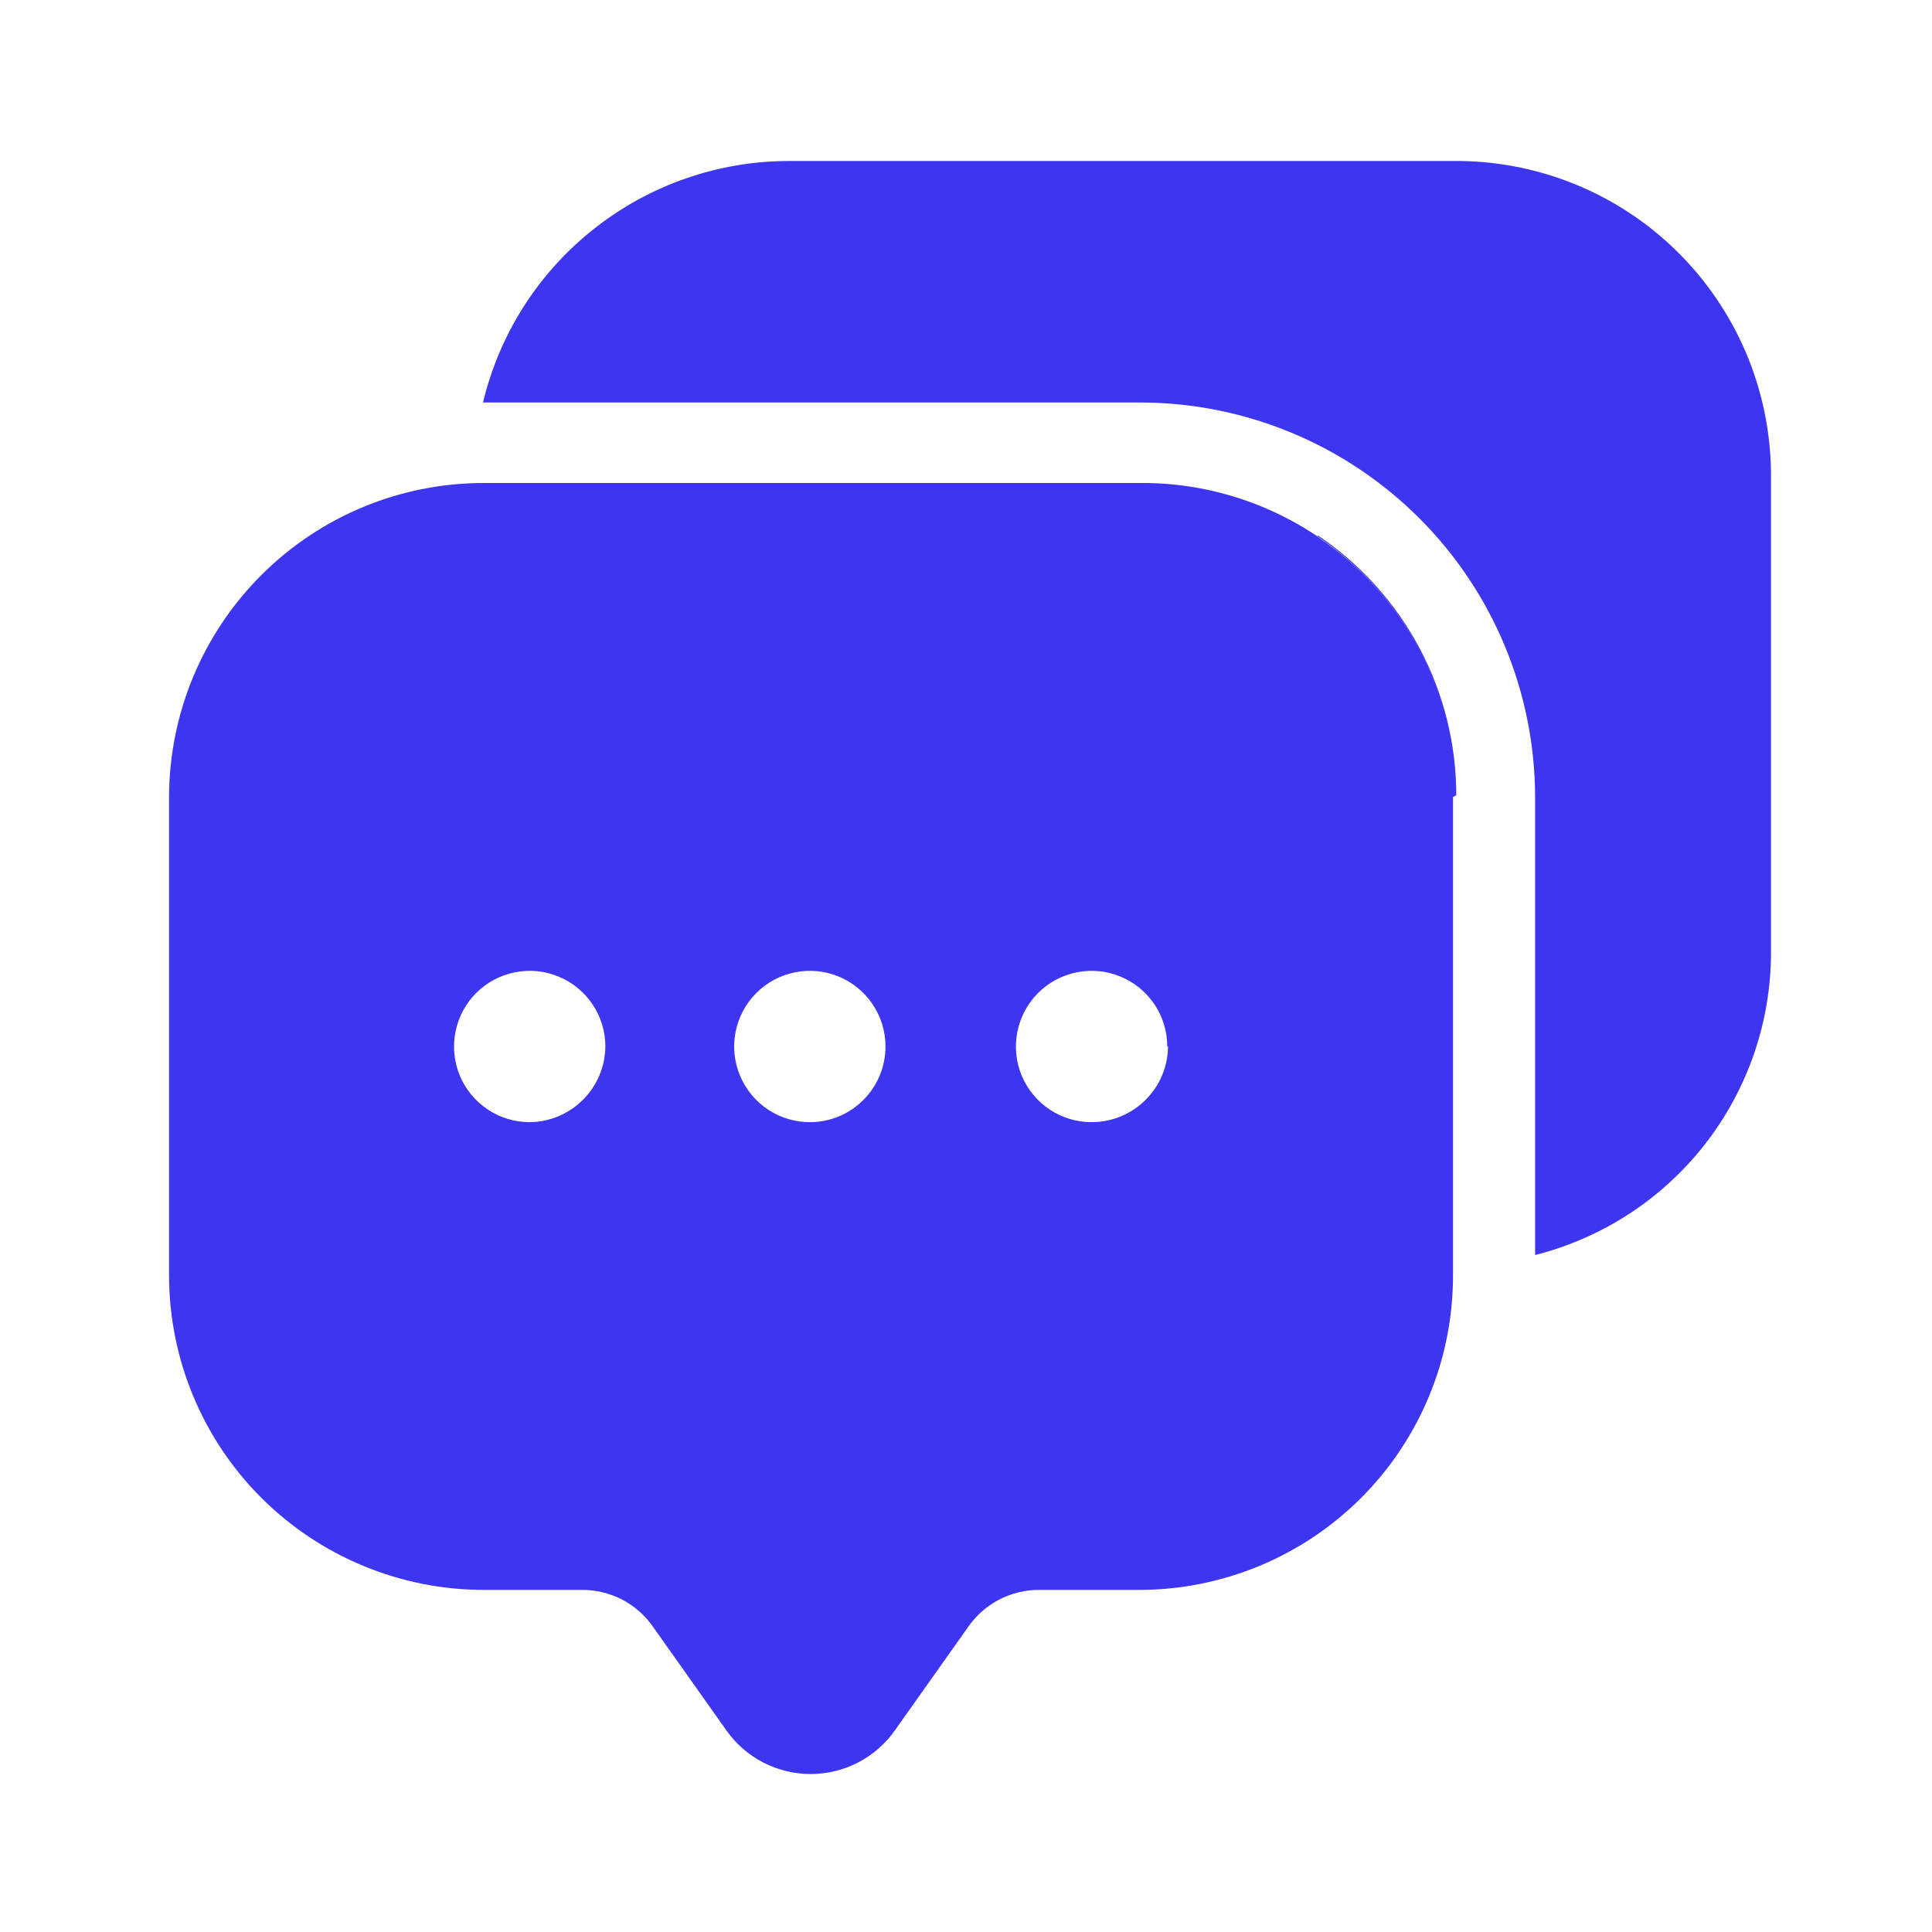 <svg width="30" height="30" viewBox="0 0 30 30" fill="none" xmlns="http://www.w3.org/2000/svg">
<path d="M17.738 7.5C18.709 7.5 19.659 7.792 20.462 8.338C19.659 7.792 18.709 7.5 17.738 7.5ZM20.462 8.338C21.125 8.783 21.667 9.384 22.042 10.088C22.417 10.792 22.613 11.577 22.613 12.375V19.675V12.35C22.613 11.552 22.417 10.767 22.042 10.063C21.667 9.359 21.125 8.758 20.462 8.313V8.338ZM22.562 2.5H12.262C11.162 2.498 10.094 2.867 9.23 3.548C8.365 4.228 7.756 5.18 7.5 6.25H17.712C19.336 6.253 20.892 6.9 22.04 8.048C23.188 9.196 23.834 10.752 23.837 12.375V19.488C24.884 19.223 25.812 18.618 26.476 17.766C27.139 16.915 27.5 15.867 27.5 14.787V7.35C27.495 6.707 27.363 6.071 27.113 5.48C26.861 4.888 26.496 4.351 26.038 3.901C25.579 3.45 25.036 3.094 24.44 2.854C23.843 2.614 23.205 2.493 22.562 2.5V2.5ZM22.562 12.375V19.812C22.562 21.105 22.049 22.345 21.135 23.26C20.22 24.174 18.98 24.688 17.688 24.688H16.15C15.928 24.685 15.71 24.737 15.513 24.839C15.317 24.942 15.149 25.092 15.025 25.275L13.9 26.863C13.753 27.074 13.556 27.247 13.328 27.366C13.099 27.485 12.845 27.547 12.588 27.547C12.33 27.547 12.076 27.485 11.847 27.366C11.619 27.247 11.422 27.074 11.275 26.863L10.15 25.275C10.026 25.092 9.858 24.942 9.662 24.839C9.465 24.737 9.246 24.685 9.025 24.688H7.5C6.208 24.684 4.97 24.169 4.056 23.256C3.143 22.343 2.628 21.104 2.625 19.812V12.35C2.635 11.062 3.152 9.831 4.065 8.923C4.978 8.014 6.212 7.503 7.5 7.5H17.8C19.078 7.516 20.298 8.034 21.198 8.941C22.098 9.848 22.606 11.072 22.613 12.35L22.562 12.375ZM9.4 16.25C9.4 16.018 9.331 15.79 9.202 15.597C9.073 15.404 8.889 15.253 8.675 15.165C8.46 15.075 8.224 15.052 7.996 15.098C7.768 15.143 7.558 15.255 7.394 15.419C7.23 15.584 7.118 15.793 7.073 16.021C7.027 16.249 7.051 16.485 7.139 16.7C7.228 16.914 7.379 17.098 7.572 17.227C7.765 17.356 7.993 17.425 8.225 17.425C8.536 17.422 8.833 17.297 9.052 17.077C9.272 16.858 9.397 16.561 9.4 16.25V16.25ZM13.75 16.25C13.75 16.017 13.681 15.789 13.551 15.596C13.421 15.402 13.237 15.252 13.022 15.163C12.806 15.075 12.569 15.052 12.341 15.099C12.113 15.145 11.903 15.258 11.74 15.424C11.576 15.589 11.465 15.8 11.421 16.029C11.377 16.257 11.402 16.494 11.493 16.708C11.584 16.923 11.736 17.105 11.931 17.233C12.126 17.361 12.355 17.427 12.588 17.425C12.897 17.422 13.193 17.297 13.41 17.076C13.628 16.857 13.75 16.559 13.75 16.25V16.25ZM18.125 16.25C18.125 16.018 18.056 15.79 17.927 15.597C17.798 15.404 17.614 15.253 17.4 15.165C17.185 15.075 16.949 15.052 16.721 15.098C16.493 15.143 16.284 15.255 16.119 15.419C15.955 15.584 15.843 15.793 15.798 16.021C15.752 16.249 15.775 16.485 15.864 16.7C15.953 16.914 16.104 17.098 16.297 17.227C16.49 17.356 16.718 17.425 16.95 17.425C17.263 17.425 17.563 17.302 17.785 17.082C18.008 16.862 18.134 16.563 18.137 16.25H18.125Z" fill="#3E35F1"/>
</svg>
